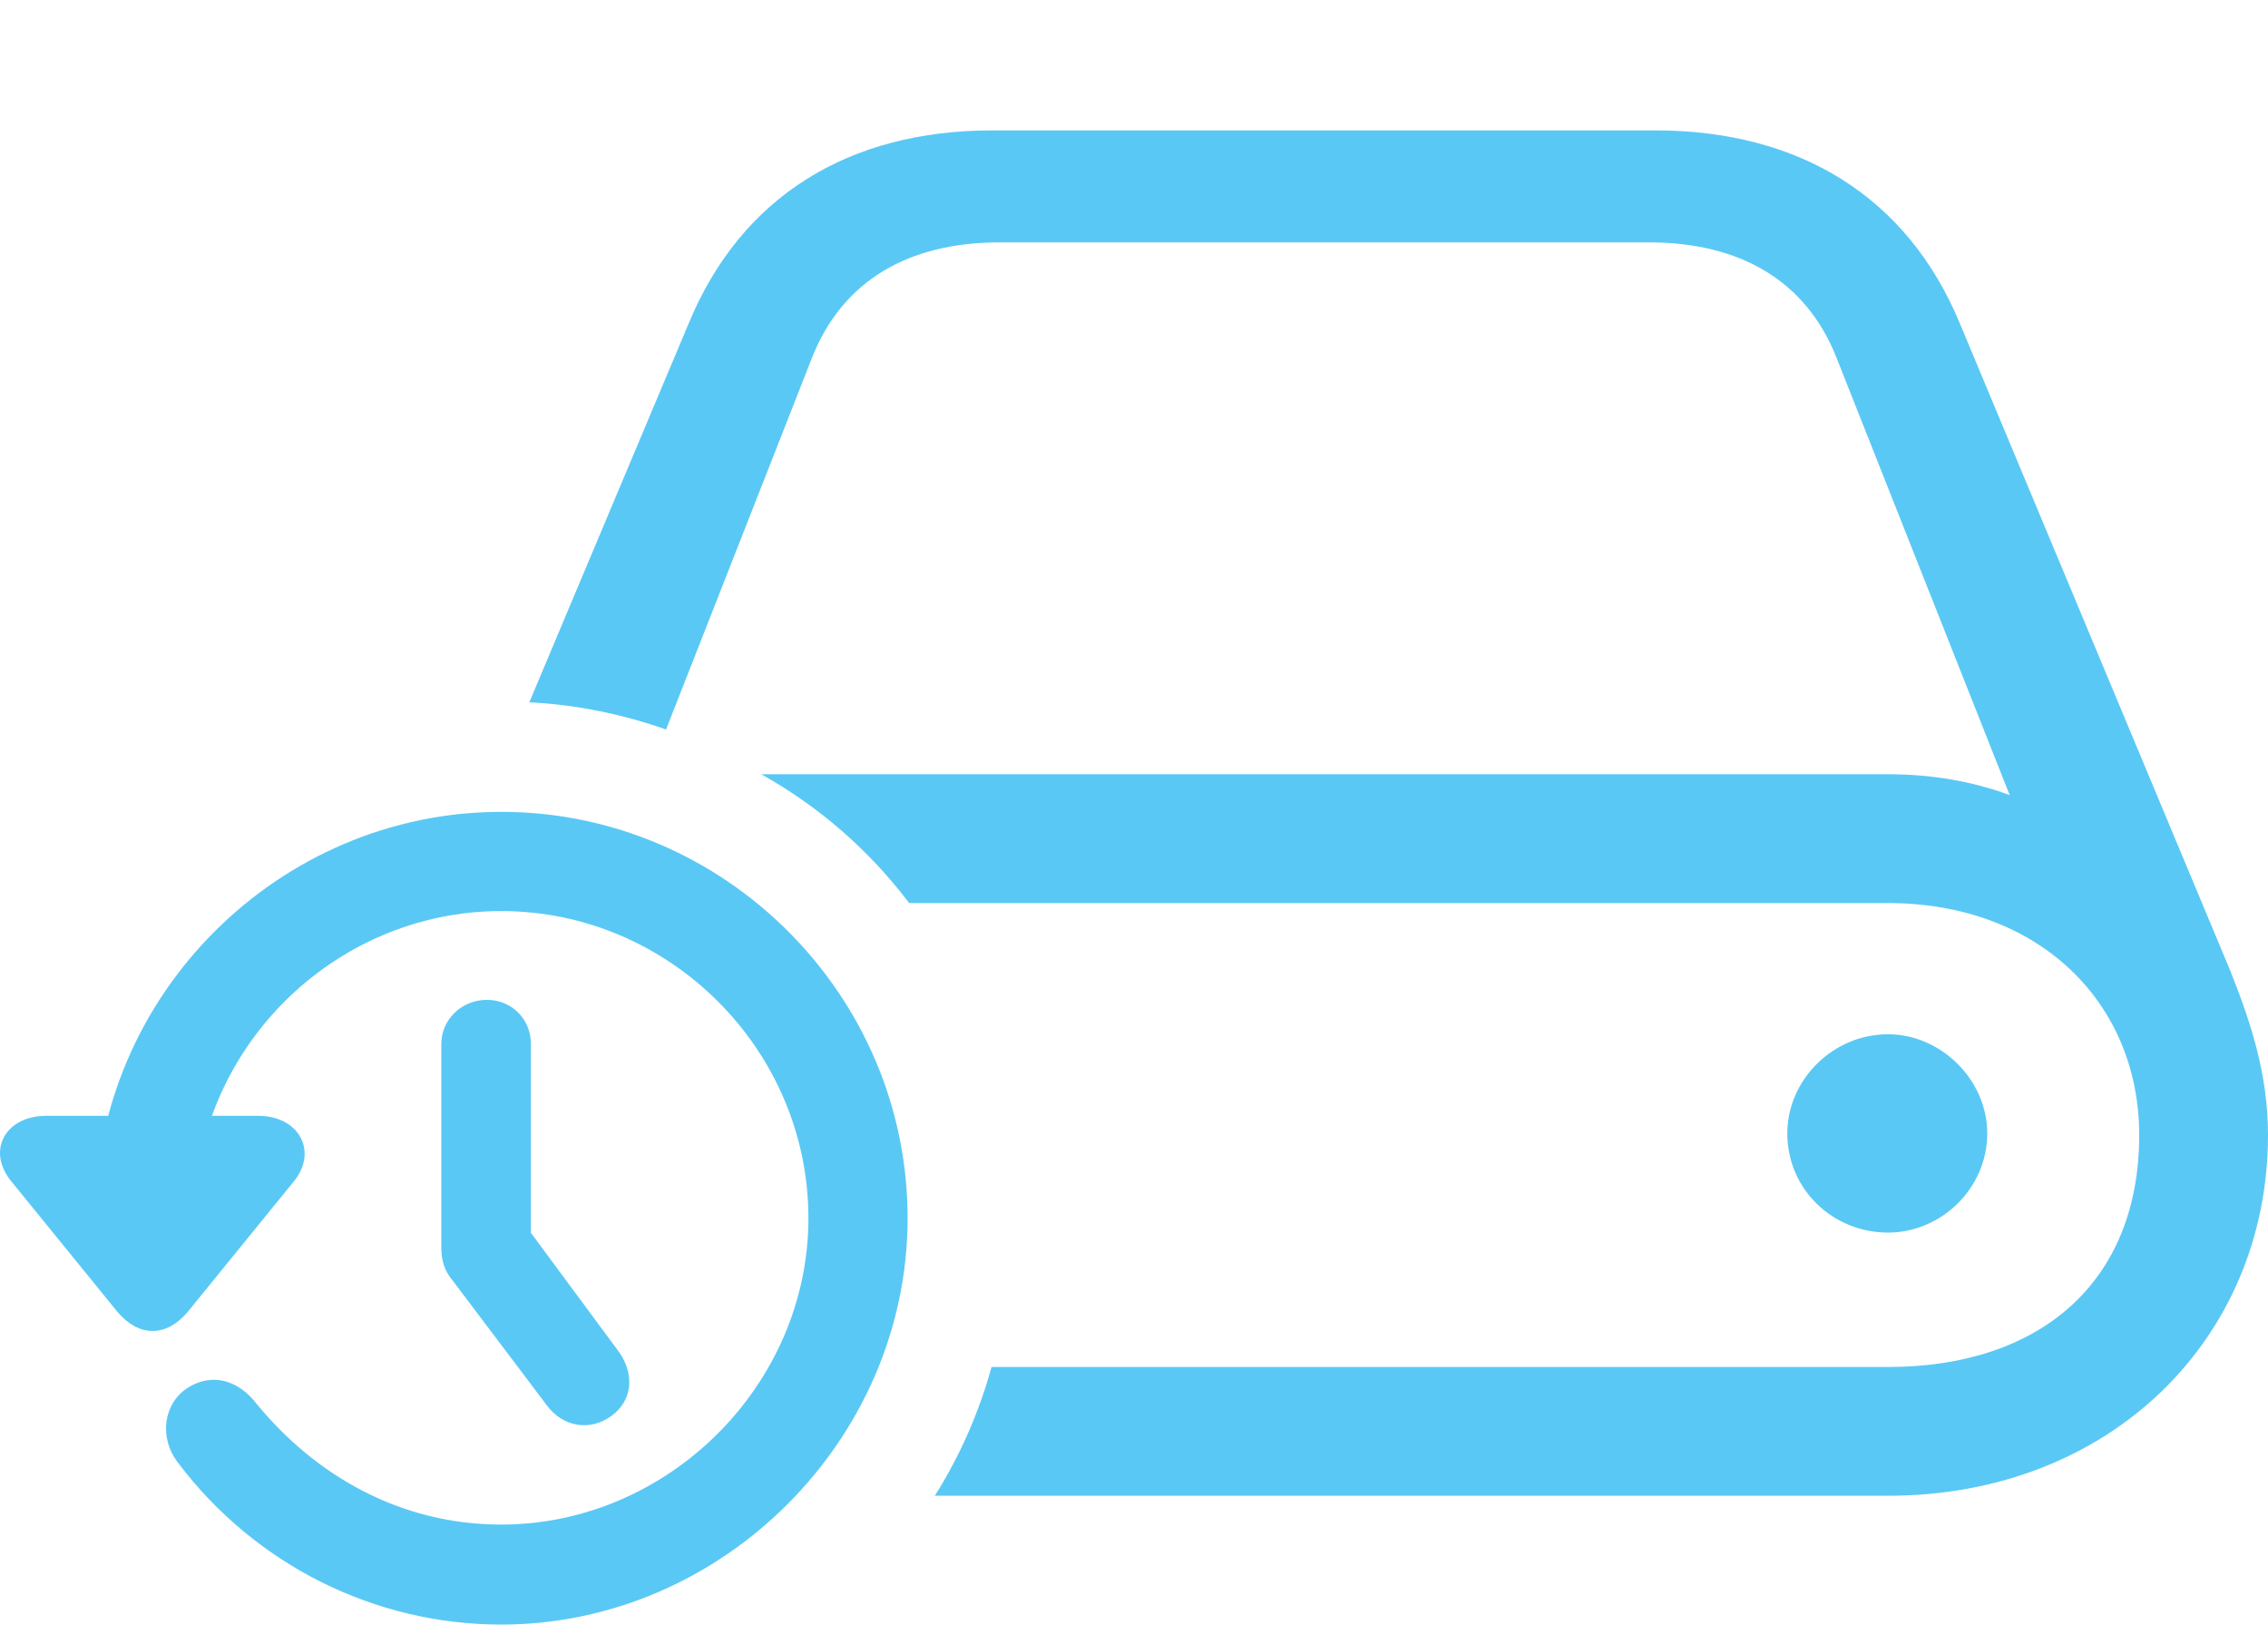 <?xml version="1.0" encoding="UTF-8"?>
<!--Generator: Apple Native CoreSVG 175.5-->
<!DOCTYPE svg
PUBLIC "-//W3C//DTD SVG 1.1//EN"
       "http://www.w3.org/Graphics/SVG/1.1/DTD/svg11.dtd">
<svg version="1.1" xmlns="http://www.w3.org/2000/svg" xmlns:xlink="http://www.w3.org/1999/xlink" width="34.617" height="24.793">
 <g>
  <rect height="24.793" opacity="0" width="34.617" x="0" y="0"/>
  <path d="M14.268 22.827L28.818 22.827C32.212 22.827 34.617 20.422 34.617 17.322C34.617 16.382 34.348 15.588 34.043 14.819L29.917 4.944C29.111 2.991 27.451 1.99 25.266 1.99L15.147 1.99C12.961 1.99 11.313 2.991 10.508 4.944L8.079 10.718C8.799 10.754 9.507 10.901 10.166 11.133L12.4 5.444C12.864 4.285 13.865 3.699 15.256 3.699L25.169 3.699C26.56 3.699 27.561 4.285 28.025 5.444L30.674 12.134C30.112 11.926 29.49 11.816 28.818 11.816L13.999 11.816C13.206 11.816 12.424 11.816 11.619 11.816C12.498 12.305 13.267 12.976 13.877 13.782L28.818 13.782C31.126 13.782 32.651 15.308 32.651 17.322C32.651 19.58 31.126 20.862 28.818 20.862L15.134 20.862C14.939 21.57 14.646 22.229 14.268 22.827ZM27.28 17.297C27.28 18.152 27.976 18.811 28.818 18.811C29.624 18.811 30.332 18.14 30.332 17.297C30.332 16.48 29.624 15.784 28.818 15.784C27.976 15.784 27.28 16.48 27.28 17.297ZM7.651 24.793C11.021 24.793 13.853 21.973 13.853 18.591C13.853 15.185 11.057 12.39 7.651 12.39C4.258 12.39 1.45 15.185 1.45 18.591L2.964 18.591C2.964 16.016 5.088 13.904 7.651 13.904C10.215 13.904 12.339 16.016 12.339 18.591C12.339 21.143 10.191 23.267 7.651 23.267C6.101 23.267 4.807 22.51 3.916 21.423C3.635 21.057 3.232 20.947 2.866 21.179C2.5 21.411 2.415 21.936 2.72 22.327C3.892 23.877 5.711 24.793 7.651 24.793ZM1.792 20.02C2.122 20.41 2.537 20.41 2.866 20.02L4.465 18.054C4.868 17.59 4.575 17.029 3.941 17.029L0.706 17.029C0.071 17.029-0.222 17.578 0.193 18.054ZM9.336 21.606C9.653 21.375 9.69 20.972 9.446 20.63L7.505 18.005L8.103 19.336L8.103 15.93C8.103 15.552 7.81 15.259 7.432 15.259C7.041 15.259 6.736 15.564 6.736 15.93L6.736 19.031C6.736 19.226 6.773 19.385 6.919 19.556L8.347 21.448C8.591 21.777 9.006 21.851 9.336 21.606Z" fill="#5ac8f5"/>
 </g>
</svg>

